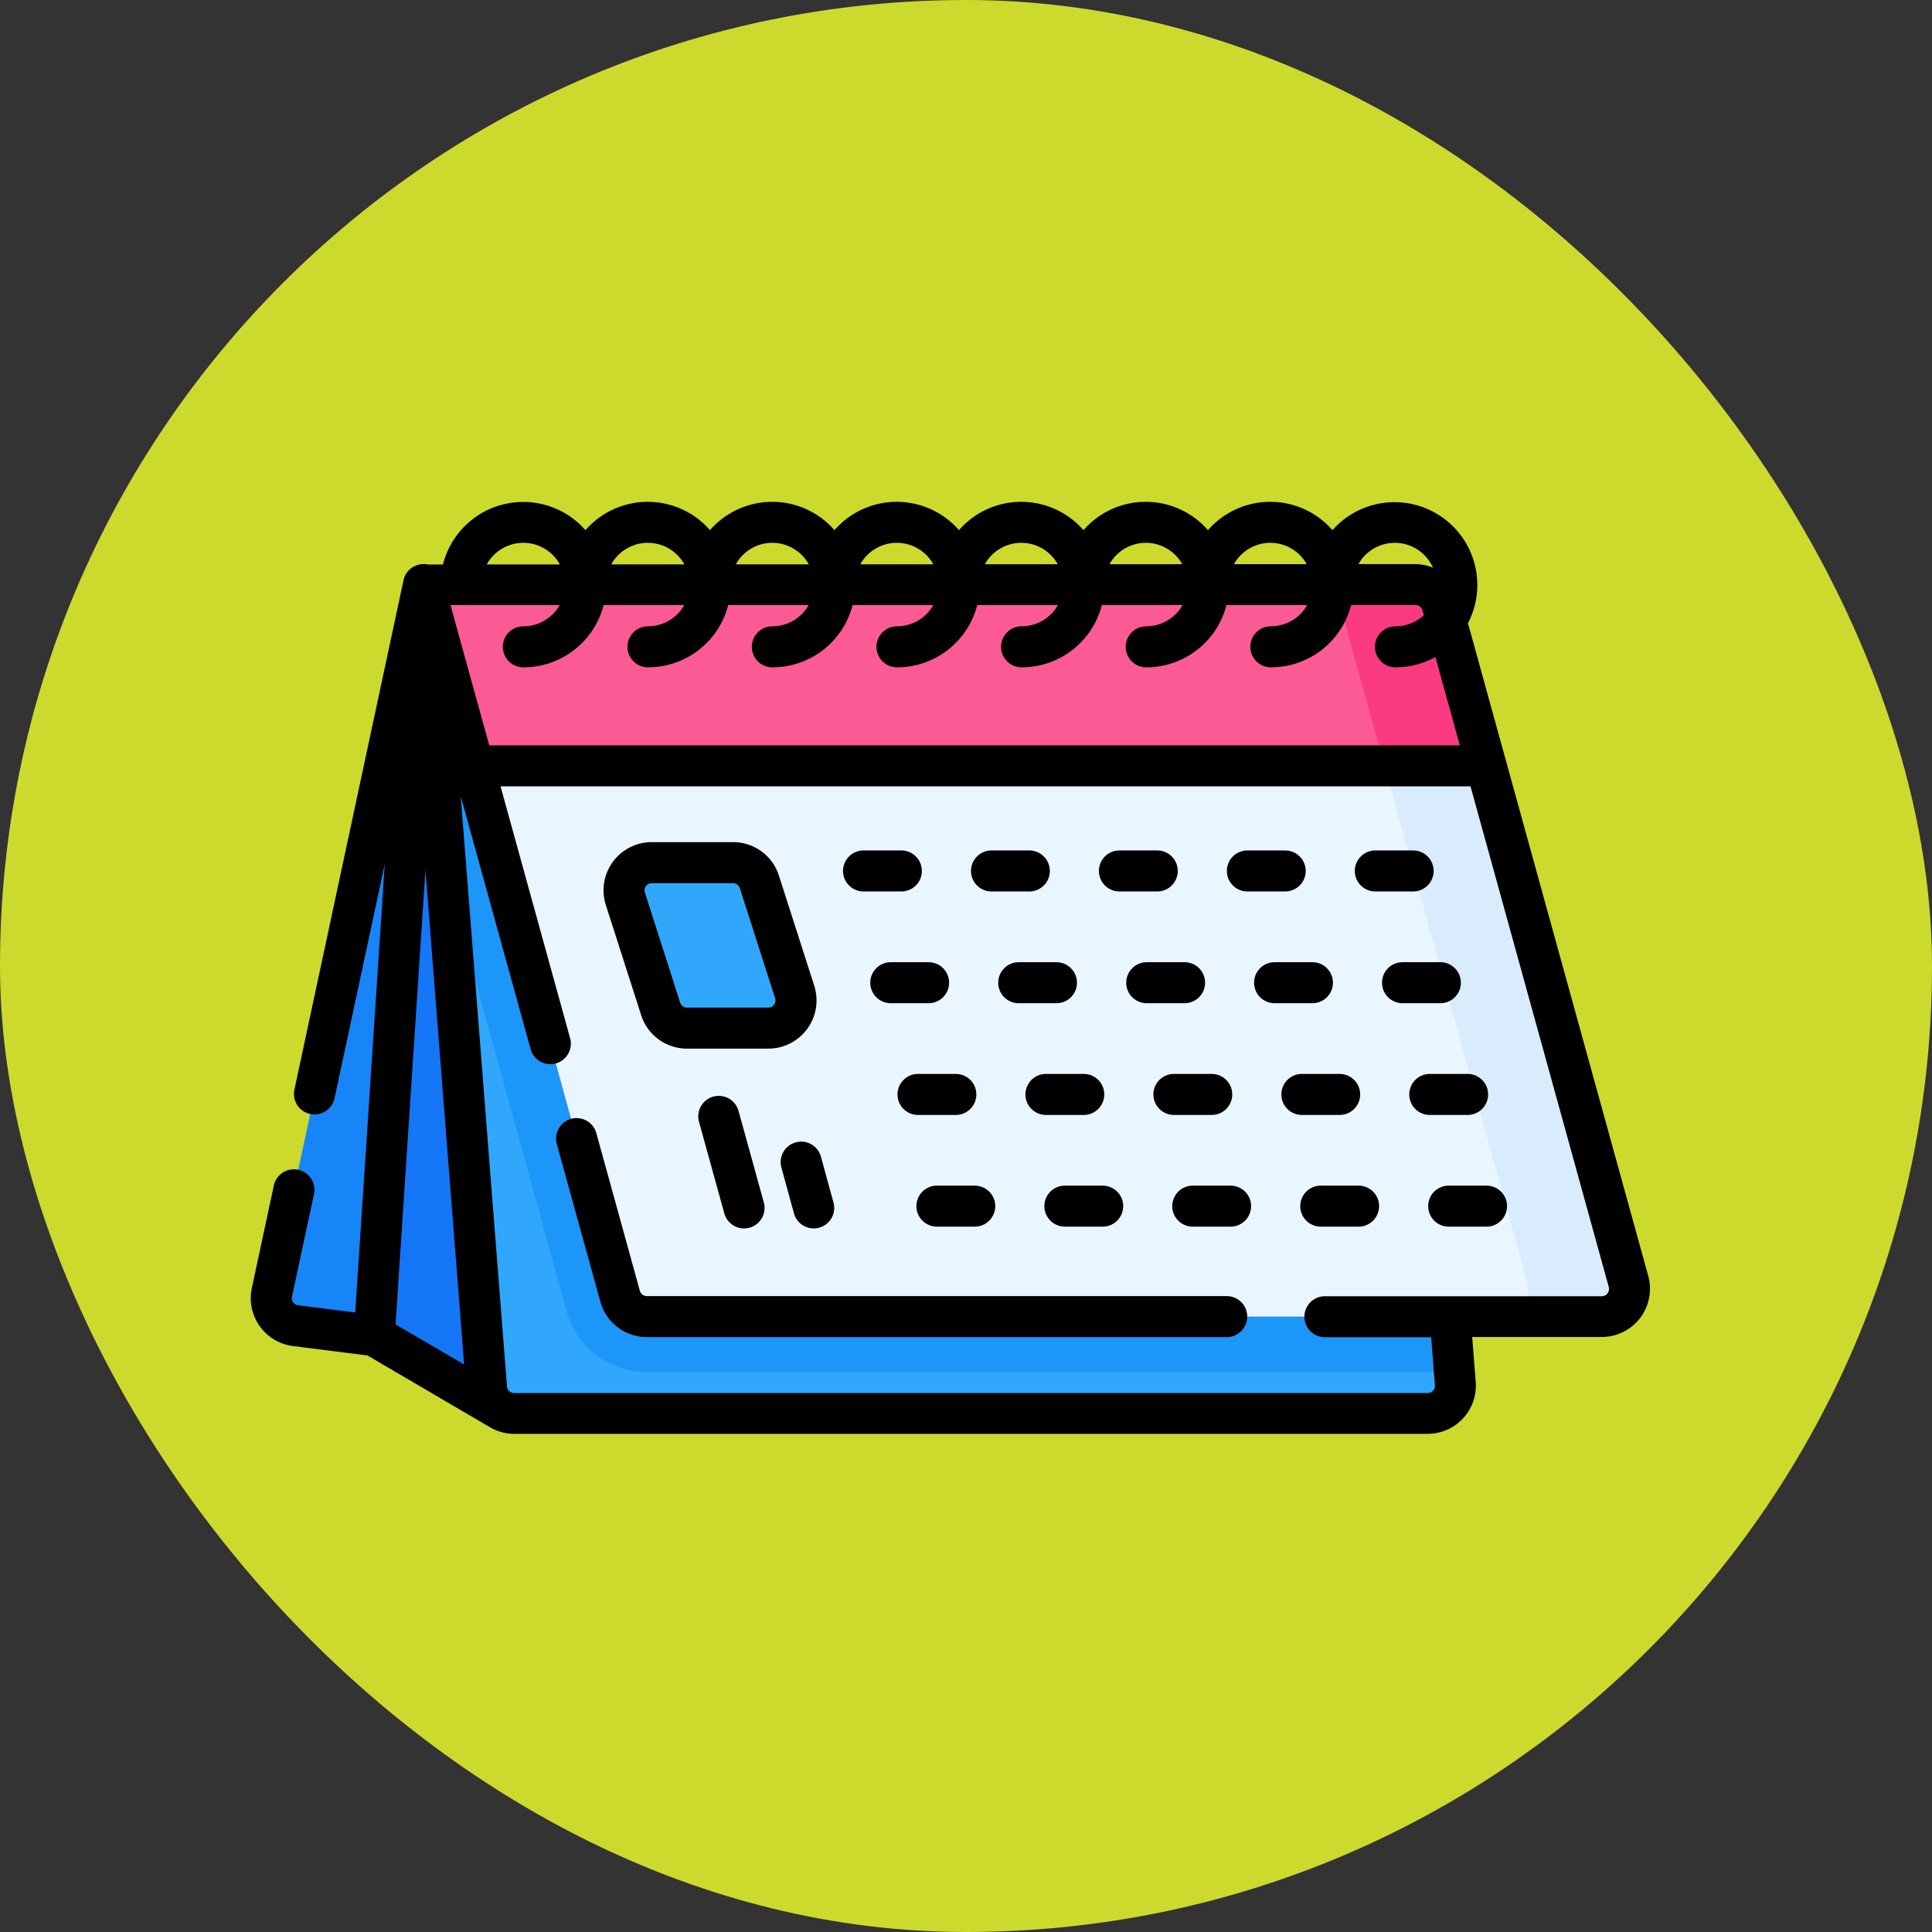 <svg xmlns="http://www.w3.org/2000/svg" width="77" height="77" viewBox="0 0 77 77">
  <rect x="0" y="0" width="77" height="77" fill="#333333" stroke="none"/>
  <g id="Grupo_1119875" data-name="Grupo 1119875" transform="translate(-763.051 -1765)">
    <g id="Grupo_1098742" data-name="Grupo 1098742" transform="translate(763.051 1765)">
      <rect id="Rectángulo_400898" data-name="Rectángulo 400898" width="77" height="77" rx="38.5" transform="translate(0 0)" fill="#ccda2d"/>
      <rect id="Rectángulo_400907" data-name="Rectángulo 400907" width="77" height="77" rx="38.5" transform="translate(0 0)" fill="none"/>
    </g>
    <g id="Grupo_1119874" data-name="Grupo 1119874" transform="translate(773.05 1699.547)">
      <g id="Grupo_1119872" data-name="Grupo 1119872" transform="translate(0.817 88.751)">
        <path id="Trazado_917833" data-name="Trazado 917833" d="M103.2,148.77H66.8a1.1,1.1,0,0,1-1.1-1.019l-2.511-32.016h38.625l2.5,31.843A1.105,1.105,0,0,1,103.2,148.77Z" transform="translate(-57.119 -115.736)" fill="#31a7fb"/>
        <path id="Trazado_917834" data-name="Trazado 917834" d="M104.272,147.117H72.085a3.325,3.325,0,0,1-3.2-2.433L64.1,127.323l-.909-11.591h38.625Z" transform="translate(-57.121 -115.732)" fill="#1c96f9"/>
        <path id="Trazado_917835" data-name="Trazado 917835" d="M16.518,148.554l-4.923-2.888-3.134-.4a1.1,1.1,0,0,1-.941-1.328l6.04-28.206Z" transform="translate(-7.494 -115.735)" fill="#1785f8"/>
        <path id="Trazado_917836" data-name="Trazado 917836" d="M47.106,115.735l2.958,32.819-4.923-2.888Z" transform="translate(-41.041 -115.735)" fill="#1576f7"/>
        <g id="Grupo_1119871" data-name="Grupo 1119871" transform="translate(6.065 0)">
          <path id="Trazado_917837" data-name="Trazado 917837" d="M111.208,143.512l-7.447-26.965a1.1,1.1,0,0,0-1.065-.811H63.184L71.018,144.1a1.1,1.1,0,0,0,1.065.811h38.06A1.1,1.1,0,0,0,111.208,143.512Z" transform="translate(-63.184 -115.736)" fill="#eaf6ff"/>
          <path id="Trazado_917838" data-name="Trazado 917838" d="M400.289,144.908H396.24a1.105,1.105,0,0,0,1.065-1.4l-7.447-26.965a1.106,1.106,0,0,0-1.065-.811h4.048a1.106,1.106,0,0,1,1.065.811l7.447,26.965A1.105,1.105,0,0,1,400.289,144.908Z" transform="translate(-353.33 -115.732)" fill="#d9ecfd"/>
          <path id="Trazado_917839" data-name="Trazado 917839" d="M105.532,122.96l-1.772-6.414a1.1,1.1,0,0,0-1.065-.811H63.184l2,7.225Z" transform="translate(-63.184 -115.735)" fill="#fc5a95"/>
          <path id="Trazado_917840" data-name="Trazado 917840" d="M389.858,116.543l1.772,6.414h4.048l-1.772-6.414a1.106,1.106,0,0,0-1.065-.811h-4.048A1.106,1.106,0,0,1,389.858,116.543Z" transform="translate(-353.33 -115.732)" fill="#fb3a82"/>
        </g>
      </g>
      <path id="Trazado_917841" data-name="Trazado 917841" d="M143.354,222.646l-1.407-4.386a1.1,1.1,0,0,0-1.052-.768h-3.238a1.1,1.1,0,0,0-1.052,1.442l1.407,4.386a1.1,1.1,0,0,0,1.052.768H142.3A1.105,1.105,0,0,0,143.354,222.646Z" transform="translate(-121.679 -117.659)" fill="#31a7fb"/>
      <g id="Grupo_1119873" data-name="Grupo 1119873" transform="translate(0 85.453)">
        <path id="Trazado_917842" data-name="Trazado 917842" d="M55.693,116.309,48.507,90.291a3.3,3.3,0,0,0-5.4-3.709,3.291,3.291,0,0,0-4.962,0,3.291,3.291,0,0,0-4.962,0,3.291,3.291,0,0,0-4.962,0,3.291,3.291,0,0,0-4.962,0,3.291,3.291,0,0,0-4.962,0,3.291,3.291,0,0,0-4.962,0,3.3,3.3,0,0,0-5.681,1.37H7.053a.817.817,0,0,0-.97.628l-4.348,20.3a.817.817,0,1,0,1.6.342l2-9.332L4.158,117.763l-2.273-.288a.288.288,0,0,1-.246-.346l.875-4.084a.817.817,0,1,0-1.6-.342l-.875,4.084A1.922,1.922,0,0,0,1.68,119.1l2.968.376,4.779,2.8.008,0a1.905,1.905,0,0,0,1.059.323H46.9a1.922,1.922,0,0,0,1.916-2.072l-.14-1.788H53.84a1.922,1.922,0,0,0,1.852-2.433ZM7.955,89.568h4.351a1.664,1.664,0,0,1-1.448.847.817.817,0,1,0,0,1.634,3.3,3.3,0,0,0,3.2-2.481h3.215a1.664,1.664,0,0,1-1.448.847.817.817,0,1,0,0,1.634,3.3,3.3,0,0,0,3.2-2.481H22.23a1.664,1.664,0,0,1-1.448.847.817.817,0,1,0,0,1.634,3.3,3.3,0,0,0,3.2-2.481h3.215a1.664,1.664,0,0,1-1.448.847.817.817,0,1,0,0,1.634,3.3,3.3,0,0,0,3.2-2.481h3.215a1.664,1.664,0,0,1-1.448.847.817.817,0,1,0,0,1.634,3.3,3.3,0,0,0,3.2-2.481h3.215a1.664,1.664,0,0,1-1.448.847.817.817,0,1,0,0,1.634,3.3,3.3,0,0,0,3.2-2.481h3.215a1.664,1.664,0,0,1-1.448.847.817.817,0,1,0,0,1.634,3.3,3.3,0,0,0,3.2-2.481h2.568a.289.289,0,0,1,.278.211l.052.189a1.656,1.656,0,0,1-1.131.447.817.817,0,1,0,0,1.634,3.278,3.278,0,0,0,1.592-.411l.973,3.521H9.5Zm37.637-2.481a1.666,1.666,0,0,1,1.52.99,1.908,1.908,0,0,0-.719-.142h-2.25A1.665,1.665,0,0,1,45.592,87.087Zm-4.962,0a1.665,1.665,0,0,1,1.45.85h-2.9A1.665,1.665,0,0,1,40.63,87.087Zm-4.962,0a1.665,1.665,0,0,1,1.451.852h-2.9A1.665,1.665,0,0,1,35.668,87.087Zm-4.962,0a1.665,1.665,0,0,1,1.452.854H29.252A1.665,1.665,0,0,1,30.706,87.087Zm-4.962,0a1.665,1.665,0,0,1,1.454.856H24.289A1.665,1.665,0,0,1,25.744,87.087Zm-4.962,0a1.665,1.665,0,0,1,1.455.859H19.326A1.665,1.665,0,0,1,20.782,87.087Zm-4.962,0a1.665,1.665,0,0,1,1.457.861H14.362A1.665,1.665,0,0,1,15.82,87.087Zm-4.962,0a1.665,1.665,0,0,1,1.458.863H9.4A1.665,1.665,0,0,1,10.857,87.087Zm-3.9,13.034L8.5,119.837l-2.735-1.6ZM54.07,117a.283.283,0,0,1-.229.114H42.805a.817.817,0,1,0,0,1.634H47.04l.15,1.915a.288.288,0,0,1-.287.311H10.494a.29.29,0,0,1-.287-.266L8.362,97.179l2.787,10.092a.817.817,0,0,0,1.575-.435L9.95,96.793H48.608l5.51,19.951a.283.283,0,0,1-.048.251Z" transform="translate(0 -85.453)"/>
        <path id="Trazado_917843" data-name="Trazado 917843" d="M138.393,318.021H115.282a.289.289,0,0,1-.278-.211l-1.737-6.289a.817.817,0,0,0-1.575.435l1.737,6.289a1.927,1.927,0,0,0,1.852,1.41h23.112a.817.817,0,0,0,0-1.634Z" transform="translate(-99.501 -286.365)"/>
        <path id="Trazado_917844" data-name="Trazado 917844" d="M130.541,216.887a1.916,1.916,0,0,0,1.83,1.335h3.238a1.922,1.922,0,0,0,1.83-2.509l-1.407-4.386a1.916,1.916,0,0,0-1.83-1.335h-3.238a1.922,1.922,0,0,0-1.83,2.509Zm.19-5.142a.283.283,0,0,1,.233-.118H134.2a.287.287,0,0,1,.274.2l1.407,4.386a.288.288,0,0,1-.274.376h-3.238a.287.287,0,0,1-.274-.2L130.69,212A.282.282,0,0,1,130.731,211.745Z" transform="translate(-114.987 -196.429)"/>
        <path id="Trazado_917845" data-name="Trazado 917845" d="M217.51,214.671h1.508a.817.817,0,0,0,0-1.634H217.51a.817.817,0,1,0,0,1.634Z" transform="translate(-193.093 -199.142)"/>
        <path id="Trazado_917846" data-name="Trazado 917846" d="M264.33,214.671h1.508a.817.817,0,0,0,0-1.634H264.33a.817.817,0,0,0,0,1.634Z" transform="translate(-234.813 -199.142)"/>
        <path id="Trazado_917847" data-name="Trazado 917847" d="M311.149,214.671h1.508a.817.817,0,0,0,0-1.634h-1.508a.817.817,0,0,0,0,1.634Z" transform="translate(-276.533 -199.142)"/>
        <path id="Trazado_917848" data-name="Trazado 917848" d="M357.968,214.671h1.508a.817.817,0,0,0,0-1.634h-1.508a.817.817,0,0,0,0,1.634Z" transform="translate(-318.253 -199.142)"/>
        <path id="Trazado_917849" data-name="Trazado 917849" d="M404.787,214.671h1.508a.817.817,0,0,0,0-1.634h-1.508a.817.817,0,1,0,0,1.634Z" transform="translate(-359.973 -199.142)"/>
        <path id="Trazado_917850" data-name="Trazado 917850" d="M226.66,254.742a.817.817,0,0,0,.817.817h1.508a.817.817,0,0,0,0-1.634h-1.508A.817.817,0,0,0,226.66,254.742Z" transform="translate(-201.974 -235.576)"/>
        <path id="Trazado_917851" data-name="Trazado 917851" d="M273.479,254.742a.817.817,0,0,0,.817.817H275.8a.817.817,0,0,0,0-1.634H274.3A.817.817,0,0,0,273.479,254.742Z" transform="translate(-243.694 -235.576)"/>
        <path id="Trazado_917852" data-name="Trazado 917852" d="M320.3,254.742a.817.817,0,0,0,.817.817h1.508a.817.817,0,0,0,0-1.634h-1.508A.817.817,0,0,0,320.3,254.742Z" transform="translate(-285.413 -235.576)"/>
        <path id="Trazado_917853" data-name="Trazado 917853" d="M370.259,254.742a.817.817,0,0,0-.817-.817h-1.508a.817.817,0,0,0,0,1.634h1.508A.817.817,0,0,0,370.259,254.742Z" transform="translate(-327.134 -235.576)"/>
        <path id="Trazado_917854" data-name="Trazado 917854" d="M417.077,254.742a.817.817,0,0,0-.817-.817h-1.508a.817.817,0,0,0,0,1.634h1.508A.817.817,0,0,0,417.077,254.742Z" transform="translate(-368.853 -235.576)"/>
        <path id="Trazado_917855" data-name="Trazado 917855" d="M236.626,295.631a.817.817,0,0,0,.817.817h1.508a.817.817,0,0,0,0-1.634h-1.508A.817.817,0,0,0,236.626,295.631Z" transform="translate(-210.855 -272.012)"/>
        <path id="Trazado_917856" data-name="Trazado 917856" d="M283.444,295.631a.817.817,0,0,0,.817.817h1.508a.817.817,0,1,0,0-1.634h-1.508A.817.817,0,0,0,283.444,295.631Z" transform="translate(-252.574 -272.012)"/>
        <path id="Trazado_917857" data-name="Trazado 917857" d="M330.264,295.631a.817.817,0,0,0,.817.817h1.508a.817.817,0,1,0,0-1.634h-1.508A.817.817,0,0,0,330.264,295.631Z" transform="translate(-294.294 -272.012)"/>
        <path id="Trazado_917858" data-name="Trazado 917858" d="M379.407,296.448a.817.817,0,1,0,0-1.634H377.9a.817.817,0,0,0,0,1.634Z" transform="translate(-336.013 -272.012)"/>
        <path id="Trazado_917859" data-name="Trazado 917859" d="M426.226,296.448a.817.817,0,1,0,0-1.634h-1.508a.817.817,0,0,0,0,1.634Z" transform="translate(-377.733 -272.012)"/>
        <path id="Trazado_917860" data-name="Trazado 917860" d="M245.873,335.7h-1.508a.817.817,0,1,0,0,1.634h1.508a.817.817,0,0,0,0-1.634Z" transform="translate(-217.023 -308.446)"/>
        <path id="Trazado_917861" data-name="Trazado 917861" d="M292.692,335.7h-1.508a.817.817,0,0,0,0,1.634h1.508a.817.817,0,1,0,0-1.634Z" transform="translate(-258.743 -308.446)"/>
        <path id="Trazado_917862" data-name="Trazado 917862" d="M339.511,335.7H338a.817.817,0,1,0,0,1.634h1.508a.817.817,0,0,0,0-1.634Z" transform="translate(-300.462 -308.446)"/>
        <path id="Trazado_917863" data-name="Trazado 917863" d="M386.33,335.7h-1.508a.817.817,0,1,0,0,1.634h1.508a.817.817,0,1,0,0-1.634Z" transform="translate(-342.182 -308.446)"/>
        <path id="Trazado_917864" data-name="Trazado 917864" d="M433.149,335.7h-1.508a.817.817,0,0,0,0,1.634h1.508a.817.817,0,1,0,0-1.634Z" transform="translate(-383.902 -308.446)"/>
        <path id="Trazado_917865" data-name="Trazado 917865" d="M164.309,302.875a.817.817,0,0,0-.57,1l1.008,3.649a.817.817,0,1,0,1.575-.435l-1.008-3.649A.817.817,0,0,0,164.309,302.875Z" transform="translate(-145.88 -279.169)"/>
        <path id="Trazado_917866" data-name="Trazado 917866" d="M194.456,319.624a.817.817,0,0,0-.57,1l.5,1.824a.817.817,0,1,0,1.575-.435l-.5-1.824A.817.817,0,0,0,194.456,319.624Z" transform="translate(-172.743 -294.094)"/>
      </g>
    </g>
  </g>
</svg>
